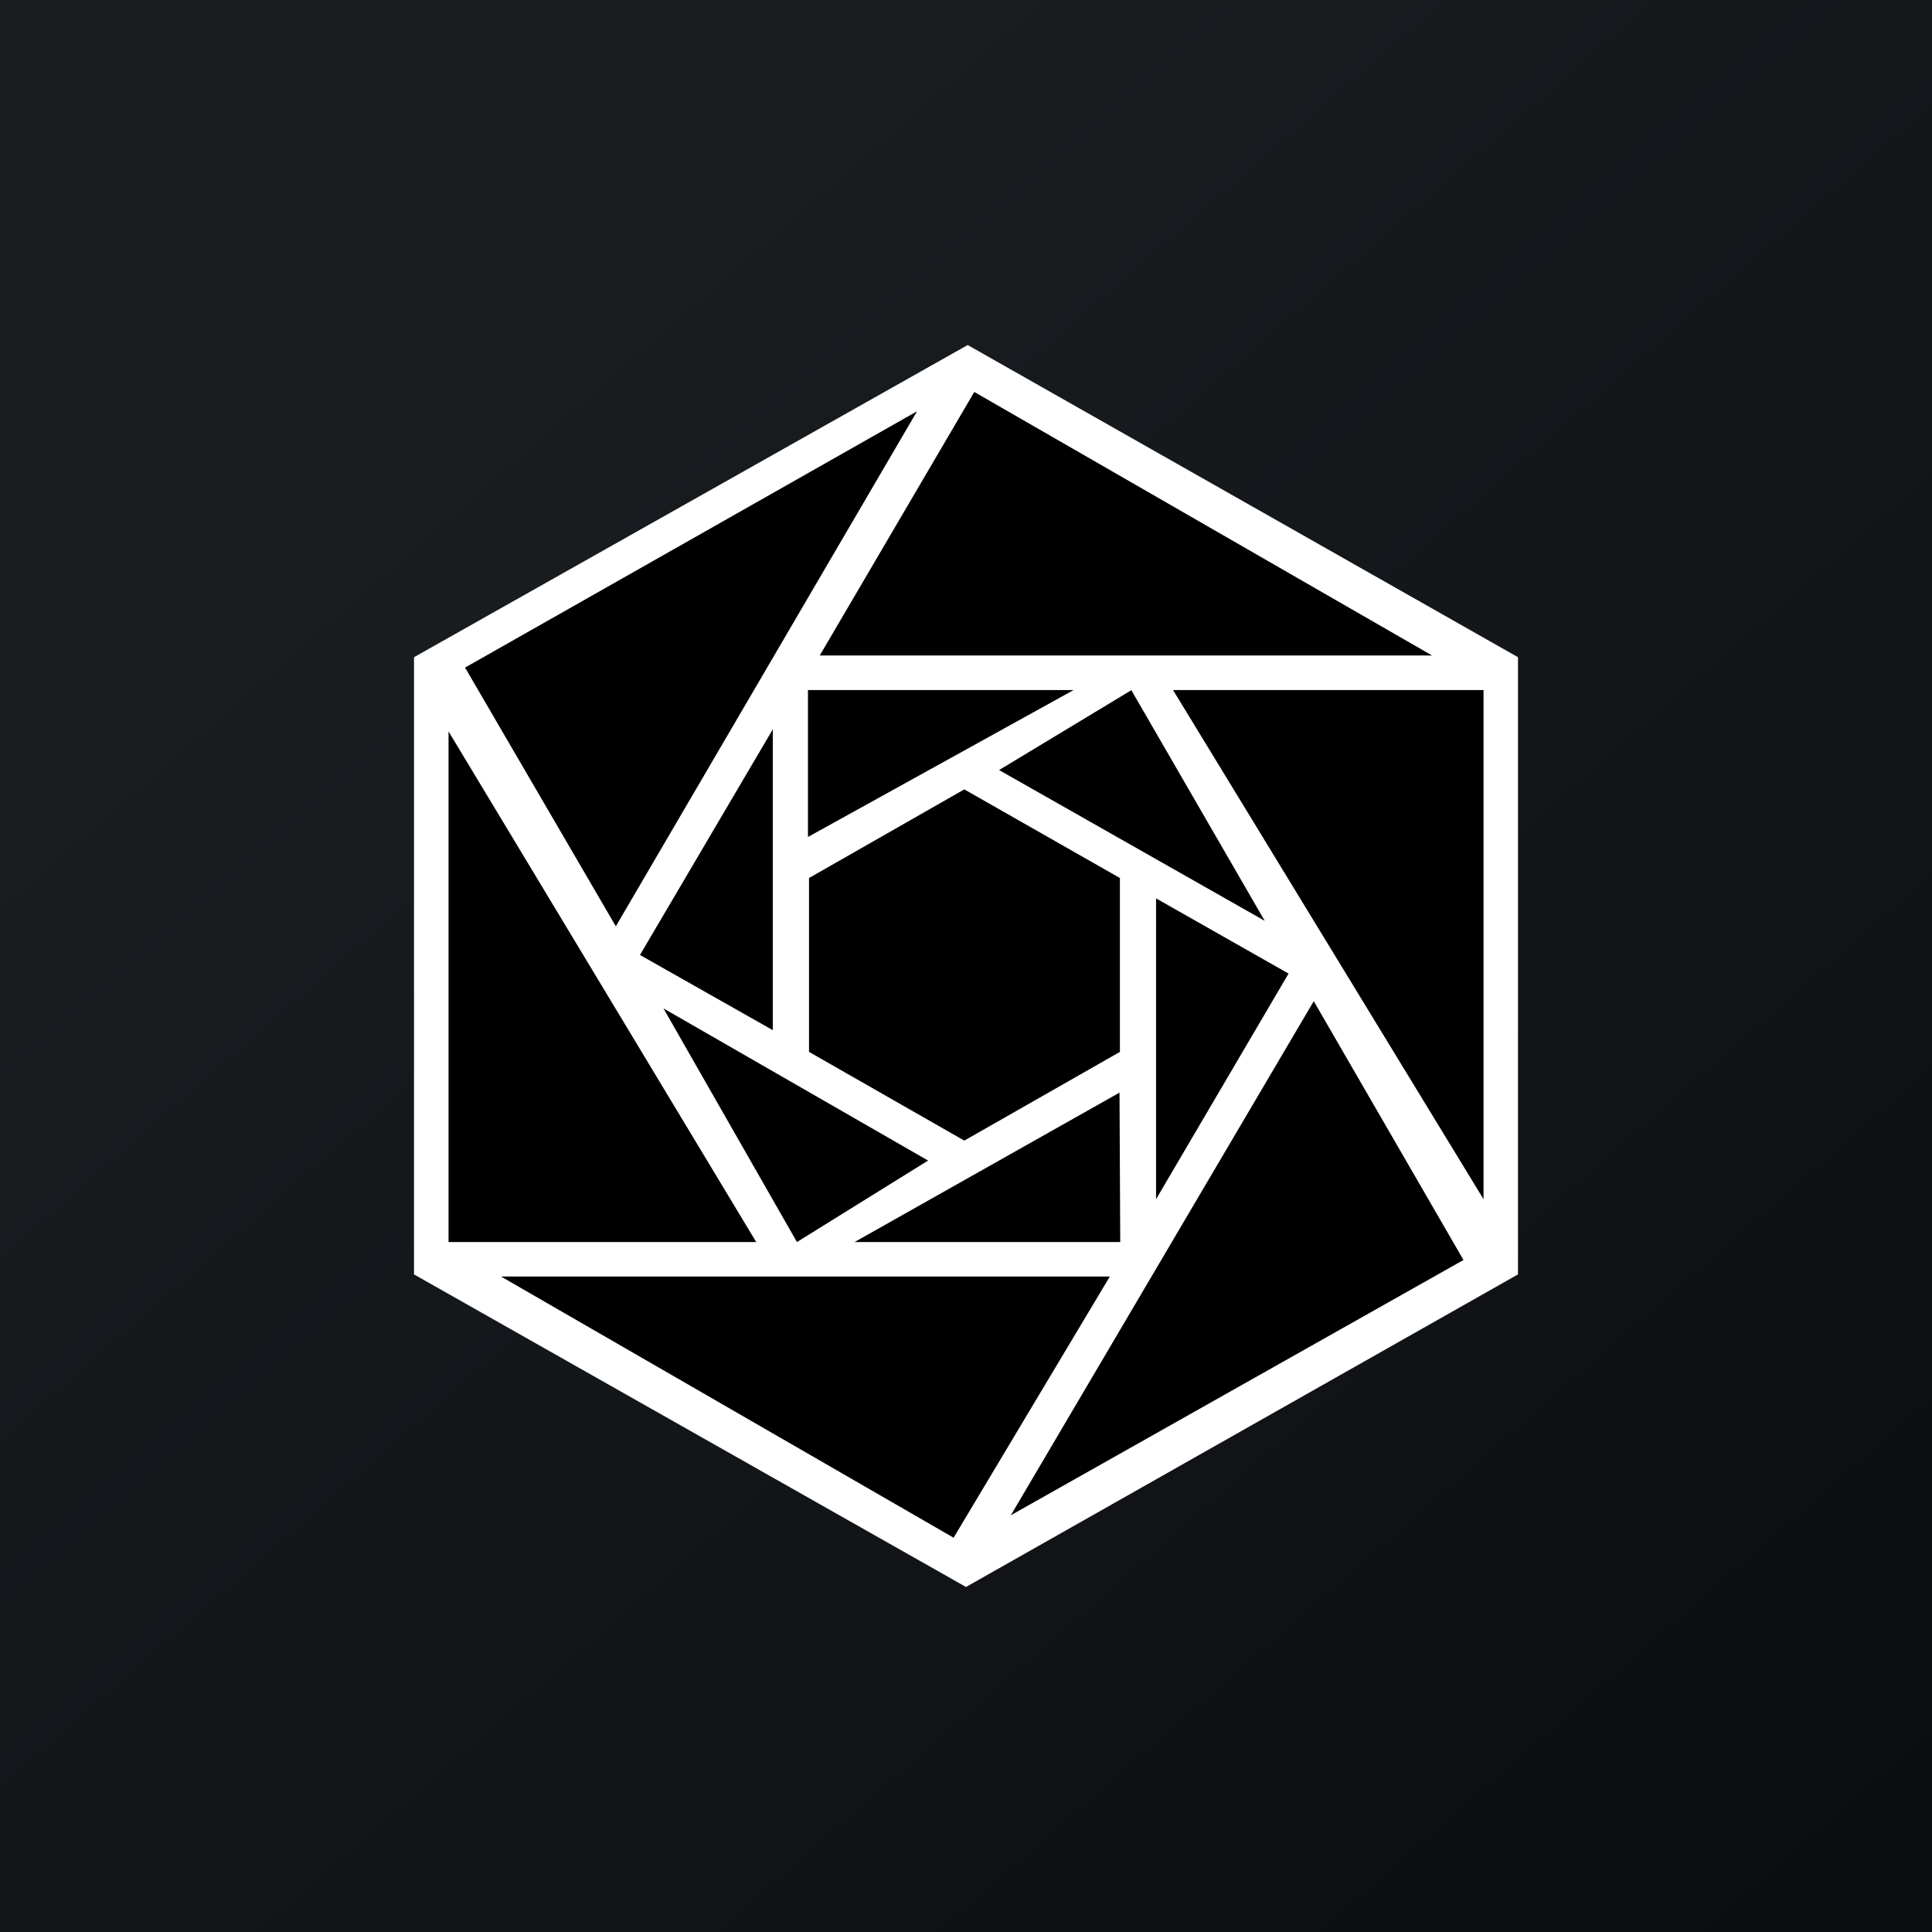 <svg xmlns="http://www.w3.org/2000/svg" width="24" height="24" fill="none" viewBox="0 0 24 24"><rect x="0" y="0" width="24" height="24" fill="#808080" stroke="none"/><g clip-path="url(#a)"><path fill="url(#b)" d="M0 0h24v24H0z"/><path fill="#fff" d="m5.143 8.164 6.878-3.878 6.836 3.878v7.667L12 19.714l-6.857-3.883V8.16z"/><path fill="#000" d="M11.392 5.109 5.777 8.293l1.873 3.214zm6.398 3.034-5.687-3.274-1.92 3.274zm.639 6.754V8.572h-3.857zm-5.872 3.926 5.623-3.171-1.86-3.215zm-6.334-2.966 5.623 3.245 1.941-3.245zm-.651-6.771v6.343h3.822zm2.378 2.777L9.6 9.06v3.737zm2.087-3.291h3.3l-3.3 1.825zm4.016 0 1.658 2.867-3.3-1.873 1.646-.994zm1.954 3.522-1.646 2.803V11.16zm-2.091 3.335h-3.3l3.291-1.856zm-4.016 0-1.658-2.902 3.287 1.89zm.15-4.522 1.929-1.101 1.933 1.101v2.16l-1.933 1.102-1.929-1.102z"/></g><defs><linearGradient id="b" x1="4.466" x2="29.207" y1="4.161" y2="32.58" gradientUnits="userSpaceOnUse"><stop stop-color="#1A1E21"/><stop offset="1" stop-color="#06060A"/></linearGradient><clipPath id="a"><path fill="#fff" d="M0 0h24v24H0z"/></clipPath></defs></svg>